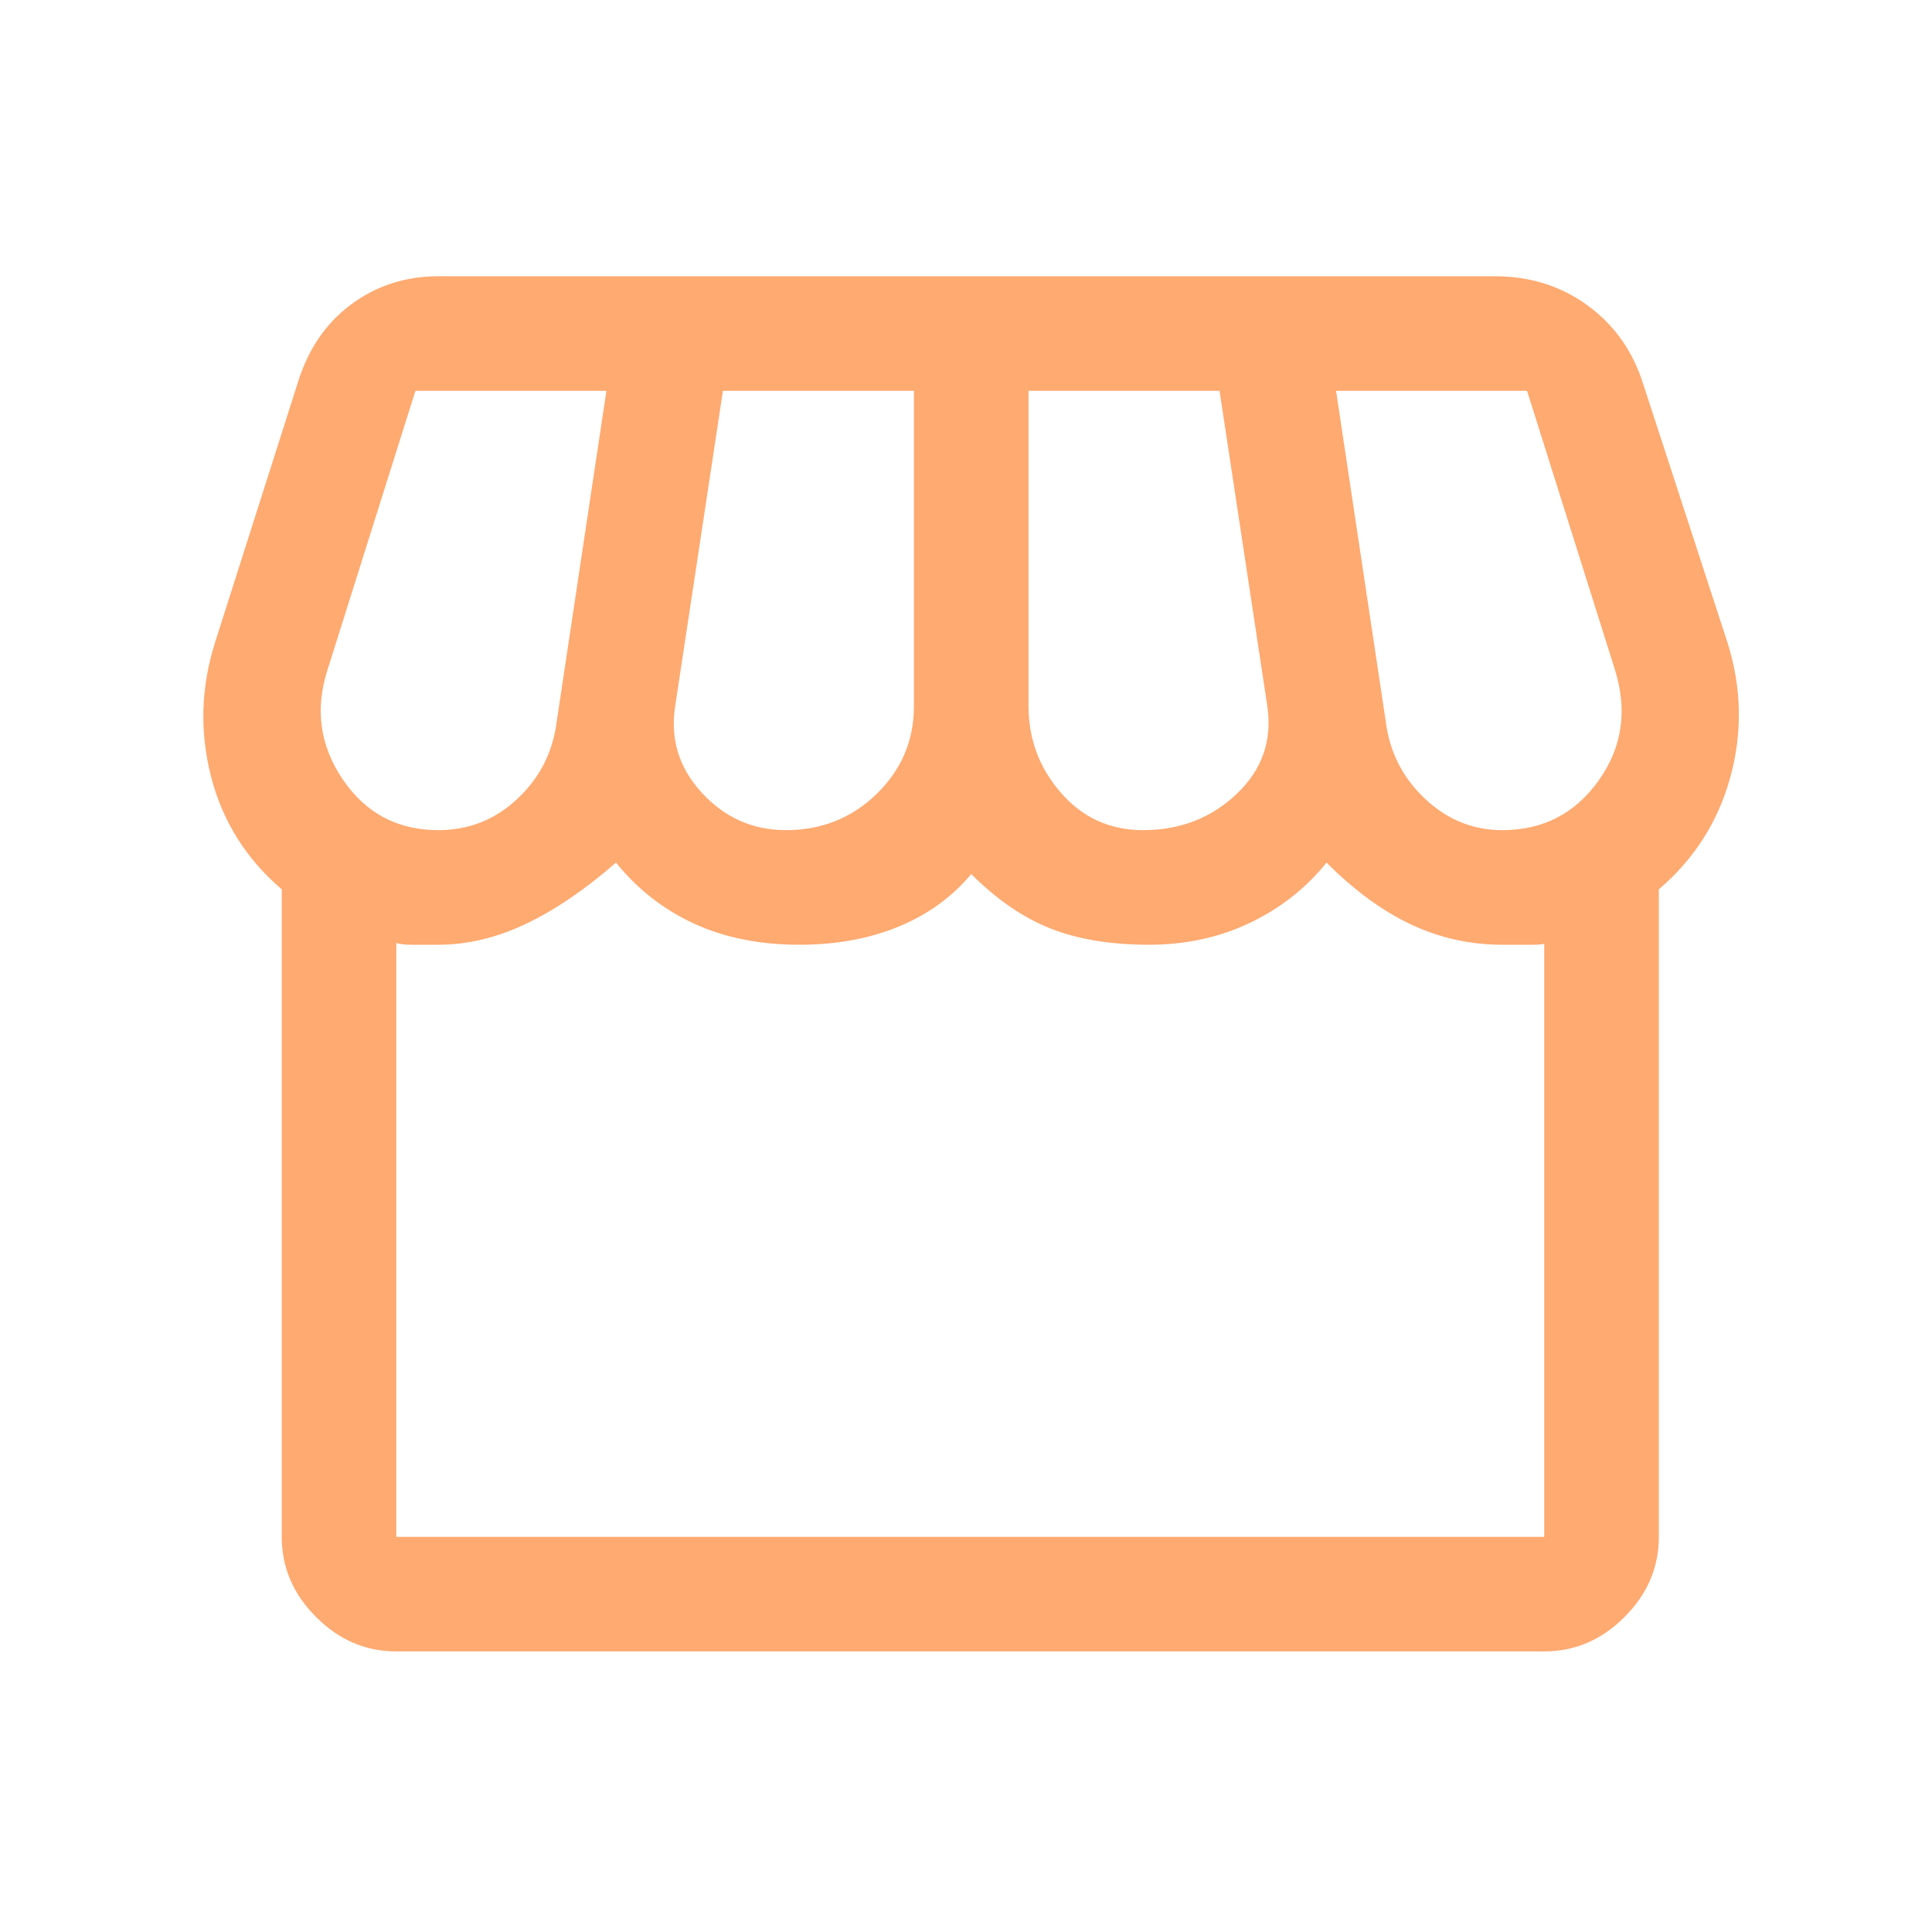 <svg width="68" height="68" viewBox="0 0 68 68" fill="none" xmlns="http://www.w3.org/2000/svg">
<path d="M13.949 58.125C12.874 58.125 11.933 57.722 11.126 56.915C10.319 56.109 9.916 55.167 9.916 54.092V31.302C8.661 30.227 7.832 28.904 7.429 27.336C7.025 25.767 7.07 24.199 7.563 22.63L10.454 13.555C10.812 12.345 11.44 11.403 12.336 10.731C13.232 10.059 14.263 9.723 15.428 9.723H52.604C53.859 9.723 54.957 10.07 55.898 10.765C56.84 11.459 57.489 12.389 57.848 13.555L60.806 22.63C61.299 24.199 61.333 25.767 60.907 27.336C60.481 28.904 59.641 30.227 58.386 31.302V54.092C58.386 55.167 57.983 56.109 57.176 56.915C56.369 57.722 55.428 58.125 54.352 58.125H13.949ZM40.235 29.218C41.535 29.218 42.633 28.792 43.529 27.941C44.425 27.089 44.784 26.059 44.605 24.849L42.924 13.756H36.201V24.849C36.201 26.014 36.582 27.033 37.344 27.907C38.106 28.781 39.07 29.218 40.235 29.218ZM27.664 29.218C28.918 29.218 29.983 28.792 30.857 27.941C31.731 27.089 32.168 26.059 32.168 24.849V13.756H25.445L23.765 24.849C23.585 26.014 23.899 27.033 24.706 27.907C25.512 28.781 26.498 29.218 27.664 29.218ZM15.428 29.218C16.504 29.218 17.434 28.848 18.218 28.109C19.003 27.369 19.462 26.462 19.596 25.386L21.344 13.756H14.622L11.529 23.571C11.081 24.96 11.26 26.249 12.067 27.437C12.874 28.624 13.994 29.218 15.428 29.218ZM52.873 29.218C54.307 29.218 55.439 28.636 56.268 27.47C57.097 26.305 57.288 25.005 56.84 23.571L53.747 13.756H47.025L48.773 25.386C48.907 26.462 49.366 27.369 50.151 28.109C50.935 28.848 51.843 29.218 52.873 29.218ZM13.949 54.092H54.352V33.184C54.397 33.229 54.252 33.252 53.915 33.252H52.873C51.753 33.252 50.688 33.017 49.68 32.546C48.672 32.075 47.675 31.347 46.688 30.361C45.971 31.257 45.075 31.963 43.999 32.479C42.924 32.994 41.736 33.252 40.437 33.252C39.092 33.252 37.938 33.061 36.974 32.68C36.011 32.299 35.081 31.661 34.184 30.764C33.512 31.571 32.661 32.187 31.63 32.613C30.599 33.039 29.434 33.252 28.134 33.252C26.745 33.252 25.512 33.005 24.437 32.512C23.361 32.019 22.442 31.302 21.68 30.361C20.605 31.302 19.552 32.019 18.521 32.512C17.49 33.005 16.459 33.252 15.428 33.252H14.521C14.229 33.252 14.039 33.229 13.949 33.184V54.092Z" fill="#FFAA71"/>
</svg>
